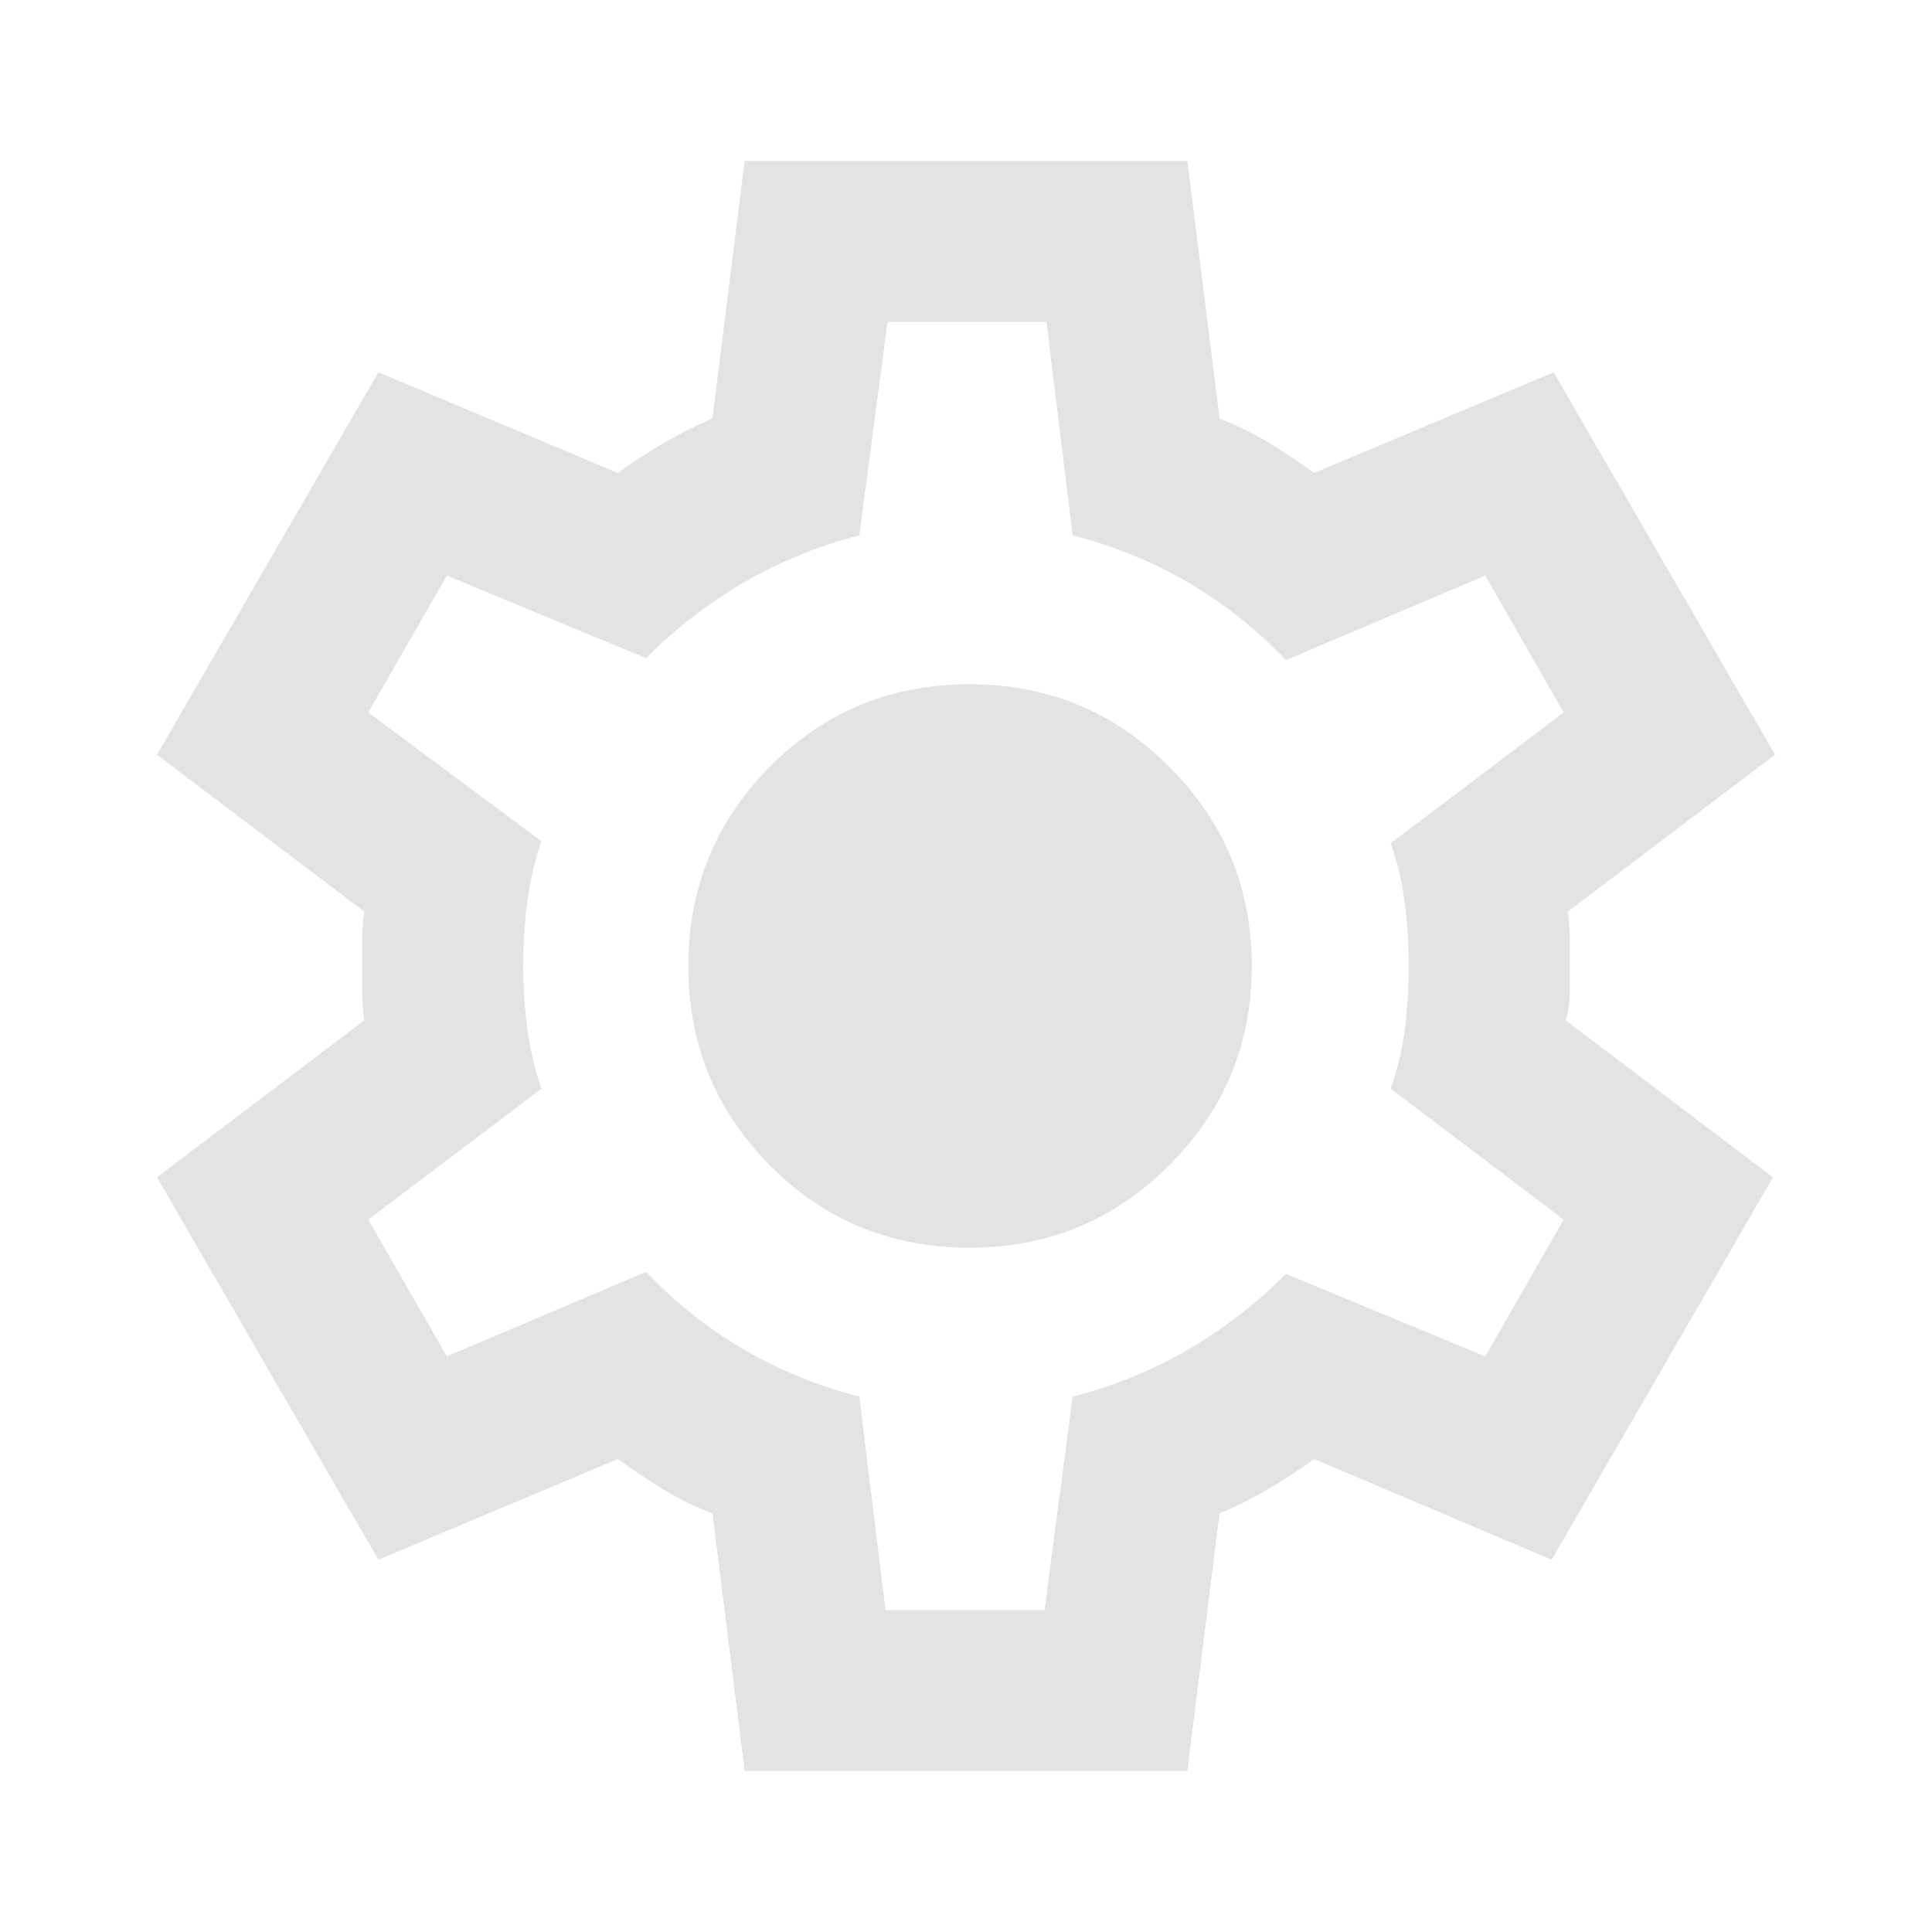 <svg width="60" height="60" viewBox="0 0 60 60" fill="none" xmlns="http://www.w3.org/2000/svg">
<path d="M23.125 55L22.125 47C21.583 46.792 21.073 46.542 20.594 46.25C20.115 45.958 19.646 45.646 19.188 45.312L11.75 48.438L4.875 36.562L11.312 31.688C11.271 31.396 11.25 31.115 11.25 30.844V29.156C11.25 28.885 11.271 28.604 11.312 28.312L4.875 23.438L11.75 11.562L19.188 14.688C19.646 14.354 20.125 14.042 20.625 13.75C21.125 13.458 21.625 13.208 22.125 13L23.125 5H36.875L37.875 13C38.417 13.208 38.927 13.458 39.406 13.75C39.885 14.042 40.354 14.354 40.812 14.688L48.25 11.562L55.125 23.438L48.688 28.312C48.729 28.604 48.75 28.885 48.75 29.156V30.844C48.75 31.115 48.708 31.396 48.625 31.688L55.062 36.562L48.188 48.438L40.812 45.312C40.354 45.646 39.875 45.958 39.375 46.25C38.875 46.542 38.375 46.792 37.875 47L36.875 55H23.125ZM27.5 50H32.438L33.312 43.375C34.604 43.042 35.802 42.552 36.906 41.906C38.01 41.26 39.021 40.479 39.938 39.562L46.125 42.125L48.562 37.875L43.188 33.812C43.396 33.229 43.542 32.615 43.625 31.969C43.708 31.323 43.75 30.667 43.75 30C43.75 29.333 43.708 28.677 43.625 28.031C43.542 27.385 43.396 26.771 43.188 26.188L48.562 22.125L46.125 17.875L39.938 20.5C39.021 19.542 38.01 18.74 36.906 18.094C35.802 17.448 34.604 16.958 33.312 16.625L32.5 10H27.562L26.688 16.625C25.396 16.958 24.198 17.448 23.094 18.094C21.99 18.74 20.979 19.521 20.062 20.438L13.875 17.875L11.438 22.125L16.812 26.125C16.604 26.75 16.458 27.375 16.375 28C16.292 28.625 16.25 29.292 16.25 30C16.25 30.667 16.292 31.312 16.375 31.938C16.458 32.562 16.604 33.188 16.812 33.812L11.438 37.875L13.875 42.125L20.062 39.5C20.979 40.458 21.99 41.26 23.094 41.906C24.198 42.552 25.396 43.042 26.688 43.375L27.5 50ZM30.125 38.75C32.542 38.75 34.604 37.896 36.312 36.188C38.021 34.479 38.875 32.417 38.875 30C38.875 27.583 38.021 25.521 36.312 23.812C34.604 22.104 32.542 21.25 30.125 21.25C27.667 21.25 25.594 22.104 23.906 23.812C22.219 25.521 21.375 27.583 21.375 30C21.375 32.417 22.219 34.479 23.906 36.188C25.594 37.896 27.667 38.75 30.125 38.75Z" fill="#E3E3E3"/>
</svg>

